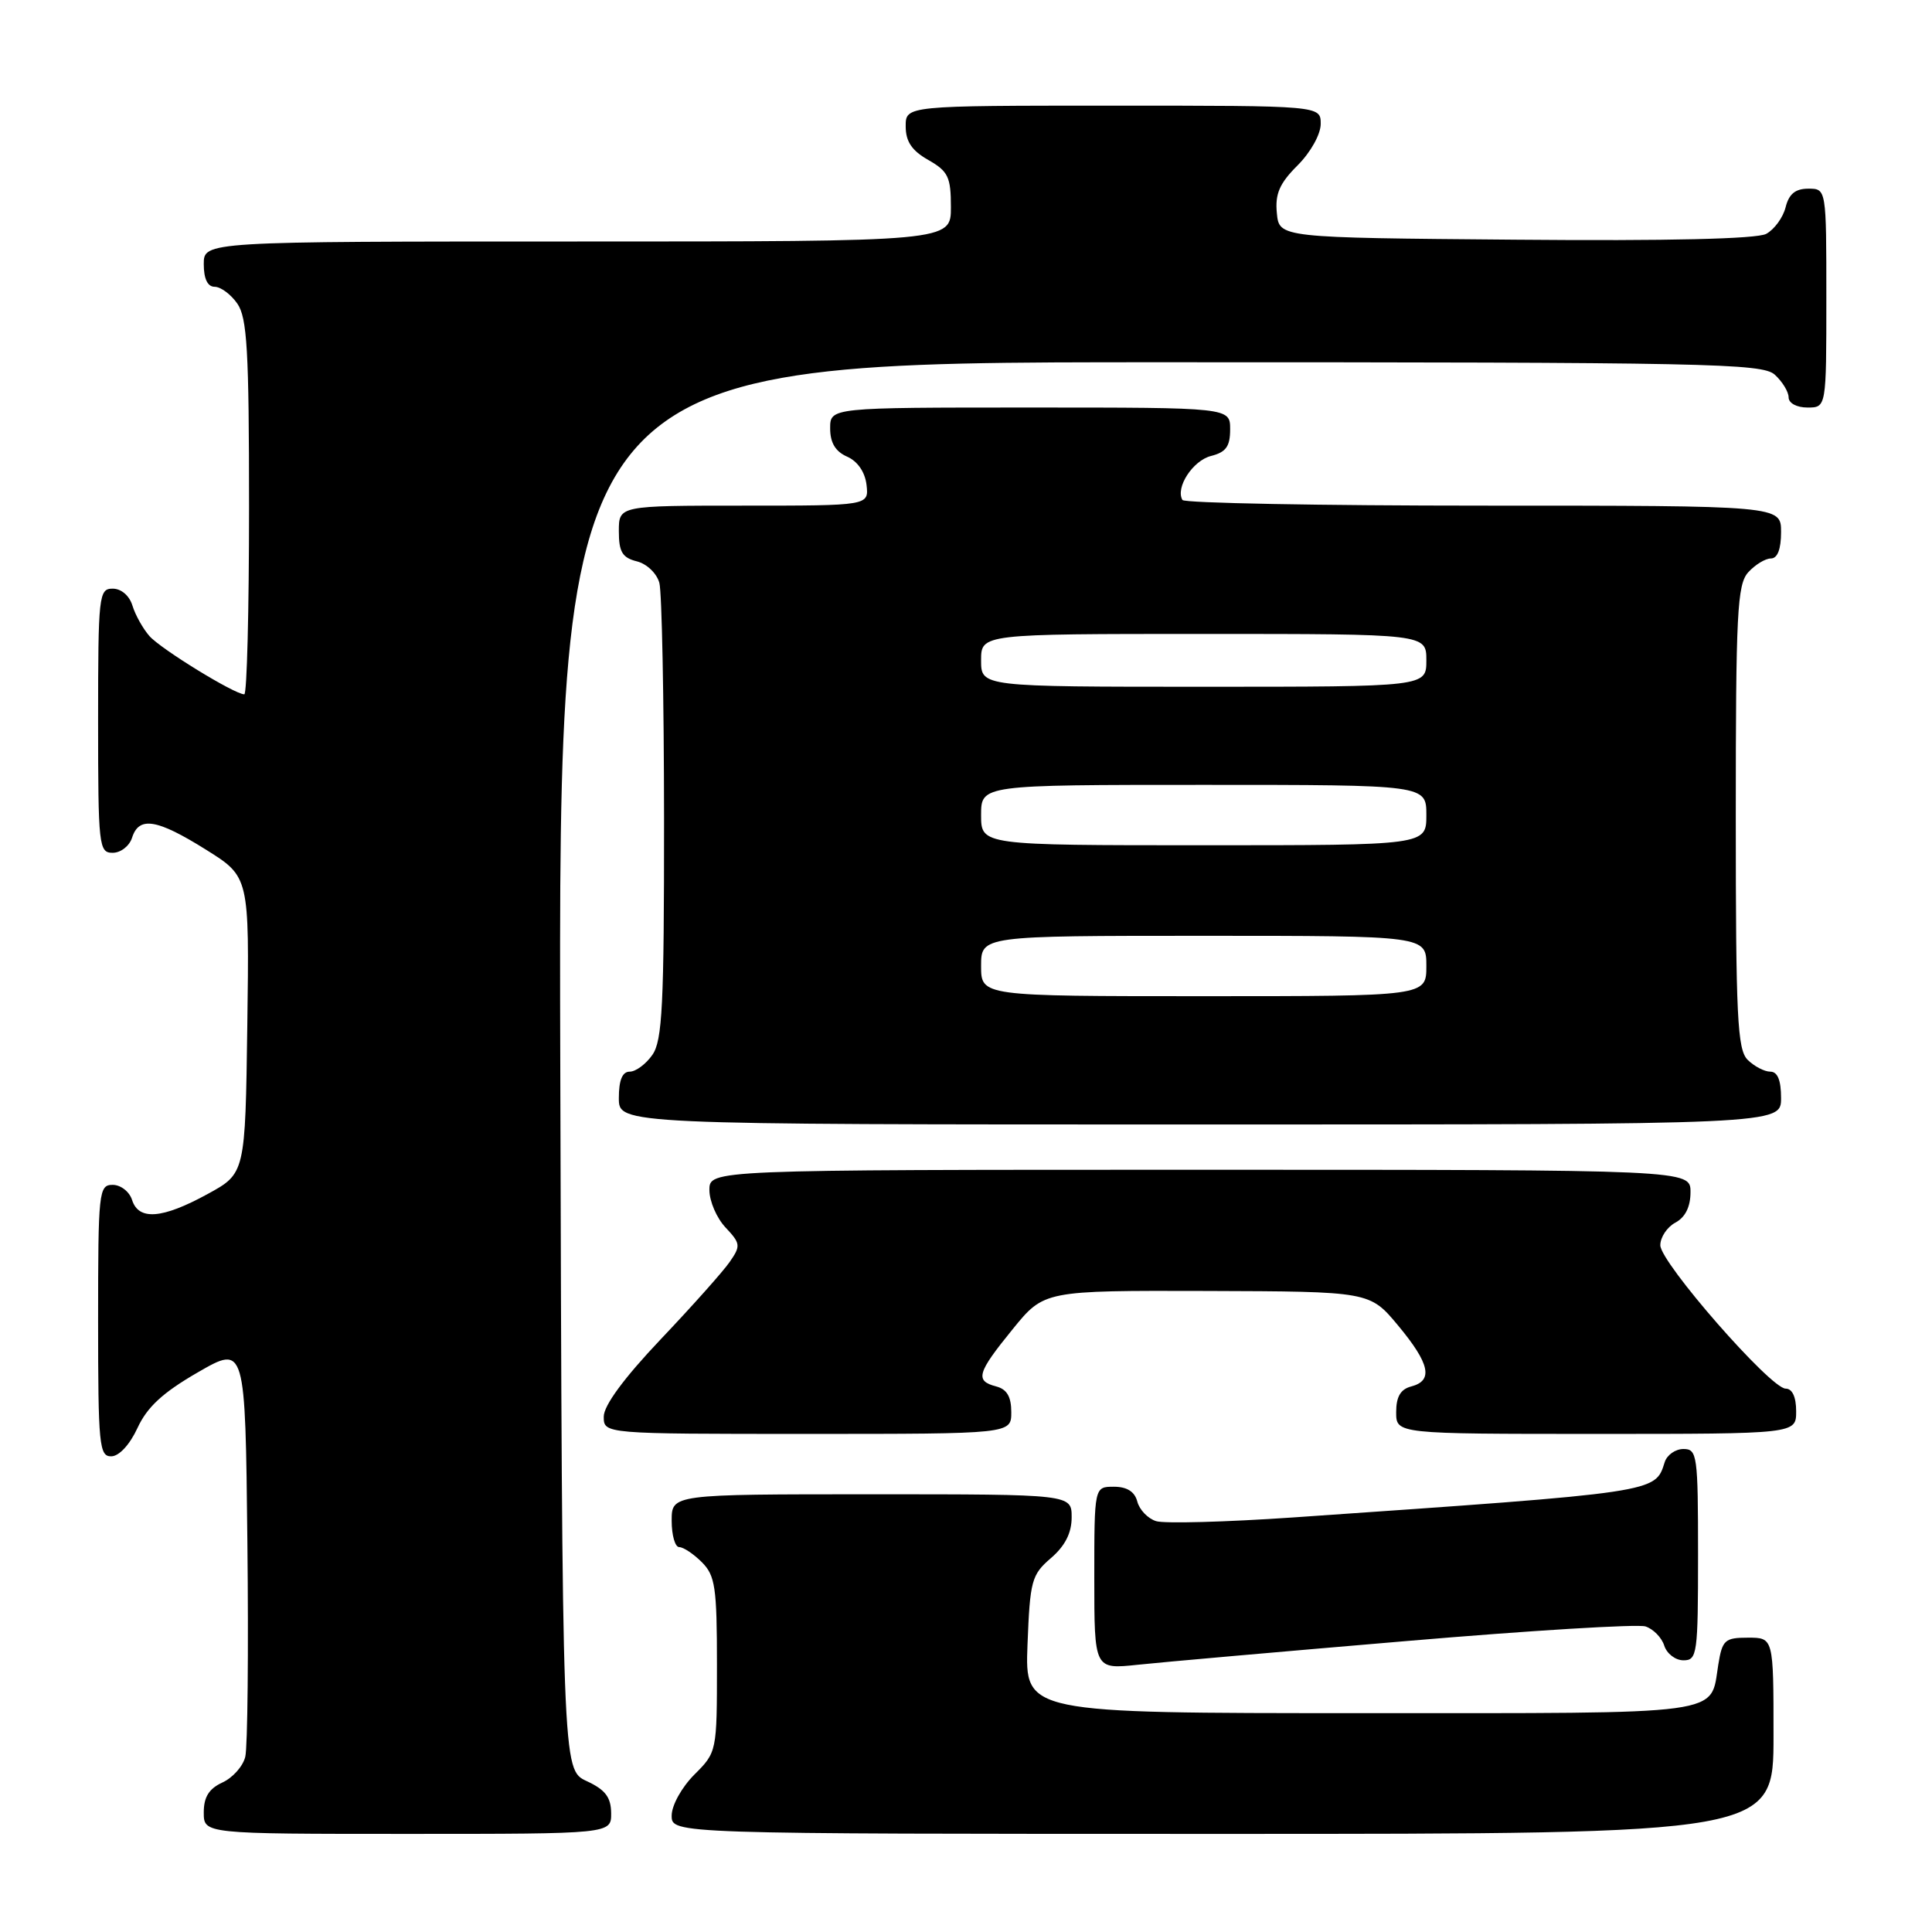 <?xml version="1.0" encoding="UTF-8" standalone="no"?>
<!DOCTYPE svg PUBLIC "-//W3C//DTD SVG 1.1//EN" "http://www.w3.org/Graphics/SVG/1.1/DTD/svg11.dtd" >
<svg xmlns="http://www.w3.org/2000/svg" xmlns:xlink="http://www.w3.org/1999/xlink" version="1.1" viewBox="0 0 256 256">
 <g >
 <path fill="currentColor"
d=" M 80.98 240.25 C 80.96 238.14 80.21 237.15 77.73 236.00 C 74.50 234.50 74.50 234.50 74.24 141.25 C 73.99 48.00 73.99 48.00 153.67 48.00 C 226.40 48.00 233.50 48.14 235.17 49.65 C 236.18 50.57 237.00 51.92 237.00 52.65 C 237.00 53.42 238.07 54.00 239.50 54.00 C 242.00 54.00 242.00 54.00 242.00 39.50 C 242.00 25.00 242.00 25.00 239.61 25.00 C 237.90 25.00 237.04 25.70 236.60 27.47 C 236.26 28.83 235.10 30.41 234.03 30.99 C 232.76 31.66 221.11 31.94 200.79 31.76 C 169.50 31.50 169.50 31.50 169.19 28.24 C 168.94 25.69 169.54 24.30 171.94 21.91 C 173.67 20.18 175.00 17.79 175.00 16.42 C 175.00 14.00 175.00 14.00 147.50 14.00 C 120.00 14.00 120.00 14.00 120.01 16.75 C 120.01 18.75 120.82 19.96 123.01 21.20 C 125.64 22.70 126.00 23.45 126.00 27.45 C 126.00 32.00 126.00 32.00 76.50 32.00 C 27.00 32.00 27.00 32.00 27.00 35.00 C 27.00 36.95 27.51 38.00 28.44 38.00 C 29.24 38.00 30.59 39.00 31.44 40.22 C 32.75 42.09 33.00 46.42 33.00 67.22 C 33.00 80.85 32.72 92.00 32.37 92.00 C 31.08 92.00 21.31 86.00 19.80 84.28 C 18.94 83.30 17.93 81.49 17.55 80.25 C 17.15 78.93 16.07 78.00 14.93 78.00 C 13.10 78.00 13.00 78.87 13.00 95.50 C 13.00 112.13 13.10 113.00 14.93 113.00 C 16.00 113.00 17.15 112.10 17.50 111.00 C 18.41 108.13 20.78 108.51 27.30 112.59 C 33.04 116.18 33.04 116.18 32.77 135.84 C 32.50 155.49 32.50 155.49 27.50 158.22 C 21.49 161.51 18.37 161.75 17.50 159.00 C 17.15 157.90 16.00 157.00 14.93 157.00 C 13.09 157.00 13.00 157.88 13.00 175.00 C 13.00 191.49 13.15 193.00 14.75 192.97 C 15.78 192.96 17.20 191.42 18.22 189.21 C 19.50 186.44 21.57 184.52 26.22 181.84 C 32.50 178.22 32.50 178.22 32.78 204.36 C 32.94 218.74 32.81 231.53 32.50 232.78 C 32.20 234.04 30.83 235.57 29.47 236.19 C 27.69 237.01 27.00 238.11 27.00 240.16 C 27.00 243.00 27.00 243.00 54.00 243.00 C 81.00 243.00 81.00 243.00 80.98 240.25 Z  M 235.00 230.00 C 235.00 217.00 235.00 217.00 231.63 217.00 C 228.54 217.00 228.21 217.30 227.68 220.59 C 226.58 227.37 229.28 227.00 180.28 227.00 C 135.80 227.00 135.80 227.00 136.15 217.91 C 136.48 209.44 136.69 208.66 139.25 206.46 C 141.13 204.84 142.00 203.13 142.00 201.05 C 142.00 198.00 142.00 198.00 115.50 198.00 C 89.00 198.00 89.00 198.00 89.00 201.50 C 89.00 203.43 89.45 205.00 90.00 205.00 C 90.55 205.00 91.90 205.90 93.00 207.00 C 94.77 208.77 95.00 210.33 95.00 220.58 C 95.00 232.11 94.99 232.17 92.00 235.15 C 90.32 236.84 89.00 239.22 89.00 240.58 C 89.00 243.00 89.00 243.00 162.00 243.00 C 235.00 243.00 235.00 243.00 235.00 230.00 Z  M 186.33 217.45 C 202.73 216.05 217.00 215.18 218.03 215.51 C 219.06 215.84 220.18 216.98 220.52 218.05 C 220.86 219.12 222.00 220.00 223.07 220.00 C 224.89 220.00 225.00 219.17 225.00 206.00 C 225.00 192.83 224.89 192.00 223.07 192.00 C 222.00 192.00 220.88 192.79 220.58 193.75 C 219.30 197.80 219.86 197.71 171.33 201.07 C 162.44 201.68 154.27 201.90 153.19 201.56 C 152.10 201.22 150.98 200.05 150.70 198.97 C 150.36 197.65 149.33 197.00 147.59 197.00 C 145.00 197.00 145.00 197.00 145.00 209.10 C 145.00 221.20 145.00 221.20 150.75 220.59 C 153.91 220.25 169.92 218.84 186.33 217.45 Z  M 134.00 187.12 C 134.00 185.07 133.42 184.08 132.00 183.71 C 129.16 182.97 129.46 181.93 134.18 176.13 C 138.35 171.00 138.35 171.00 159.93 171.06 C 181.50 171.13 181.50 171.13 185.25 175.63 C 189.46 180.69 189.95 182.94 187.00 183.71 C 185.58 184.08 185.00 185.07 185.00 187.12 C 185.00 190.00 185.00 190.00 211.50 190.00 C 238.00 190.00 238.00 190.00 238.00 187.00 C 238.00 185.11 237.49 184.00 236.61 184.00 C 234.61 184.00 220.00 167.29 220.00 165.00 C 220.00 163.94 220.90 162.59 222.00 162.00 C 223.31 161.30 224.00 159.91 224.00 157.96 C 224.00 155.00 224.00 155.00 159.00 155.00 C 94.00 155.00 94.00 155.00 94.00 157.69 C 94.00 159.16 94.96 161.40 96.14 162.65 C 98.13 164.77 98.17 165.08 96.69 167.21 C 95.82 168.47 91.71 173.08 87.55 177.46 C 82.67 182.61 80.00 186.24 80.00 187.71 C 80.00 190.00 80.00 190.00 107.00 190.00 C 134.00 190.00 134.00 190.00 134.00 187.12 Z  M 236.00 145.50 C 236.00 143.13 235.54 142.00 234.57 142.00 C 233.79 142.00 232.44 141.29 231.57 140.43 C 230.21 139.07 230.00 134.74 230.00 108.26 C 230.00 81.19 230.19 77.45 231.65 75.83 C 232.57 74.82 233.92 74.00 234.65 74.00 C 235.53 74.00 236.00 72.77 236.00 70.50 C 236.00 67.00 236.00 67.00 196.56 67.00 C 174.87 67.00 156.92 66.66 156.68 66.25 C 155.72 64.62 158.05 61.03 160.46 60.42 C 162.45 59.92 163.00 59.16 163.00 56.89 C 163.00 54.00 163.00 54.00 136.50 54.00 C 110.00 54.00 110.00 54.00 110.00 56.76 C 110.00 58.67 110.70 59.83 112.25 60.51 C 113.64 61.12 114.62 62.55 114.82 64.25 C 115.13 67.00 115.13 67.00 98.57 67.00 C 82.00 67.00 82.00 67.00 82.00 70.39 C 82.00 73.13 82.46 73.90 84.38 74.38 C 85.71 74.71 87.03 75.98 87.37 77.24 C 87.70 78.48 87.98 92.56 87.99 108.53 C 88.00 133.20 87.77 137.89 86.44 139.78 C 85.59 141.00 84.24 142.00 83.44 142.00 C 82.46 142.00 82.00 143.12 82.00 145.50 C 82.00 149.00 82.00 149.00 159.00 149.00 C 236.00 149.00 236.00 149.00 236.00 145.50 Z  M 130.00 128.00 C 130.00 124.00 130.00 124.00 159.50 124.00 C 189.00 124.00 189.00 124.00 189.00 128.00 C 189.00 132.00 189.00 132.00 159.50 132.00 C 130.00 132.00 130.00 132.00 130.00 128.00 Z  M 130.00 108.00 C 130.00 104.00 130.00 104.00 159.50 104.00 C 189.00 104.00 189.00 104.00 189.00 108.00 C 189.00 112.00 189.00 112.00 159.50 112.00 C 130.00 112.00 130.00 112.00 130.00 108.00 Z  M 130.00 87.50 C 130.00 84.00 130.00 84.00 159.50 84.00 C 189.00 84.00 189.00 84.00 189.00 87.50 C 189.00 91.00 189.00 91.00 159.50 91.00 C 130.00 91.00 130.00 91.00 130.00 87.50 Z "/>
</g>
</svg>